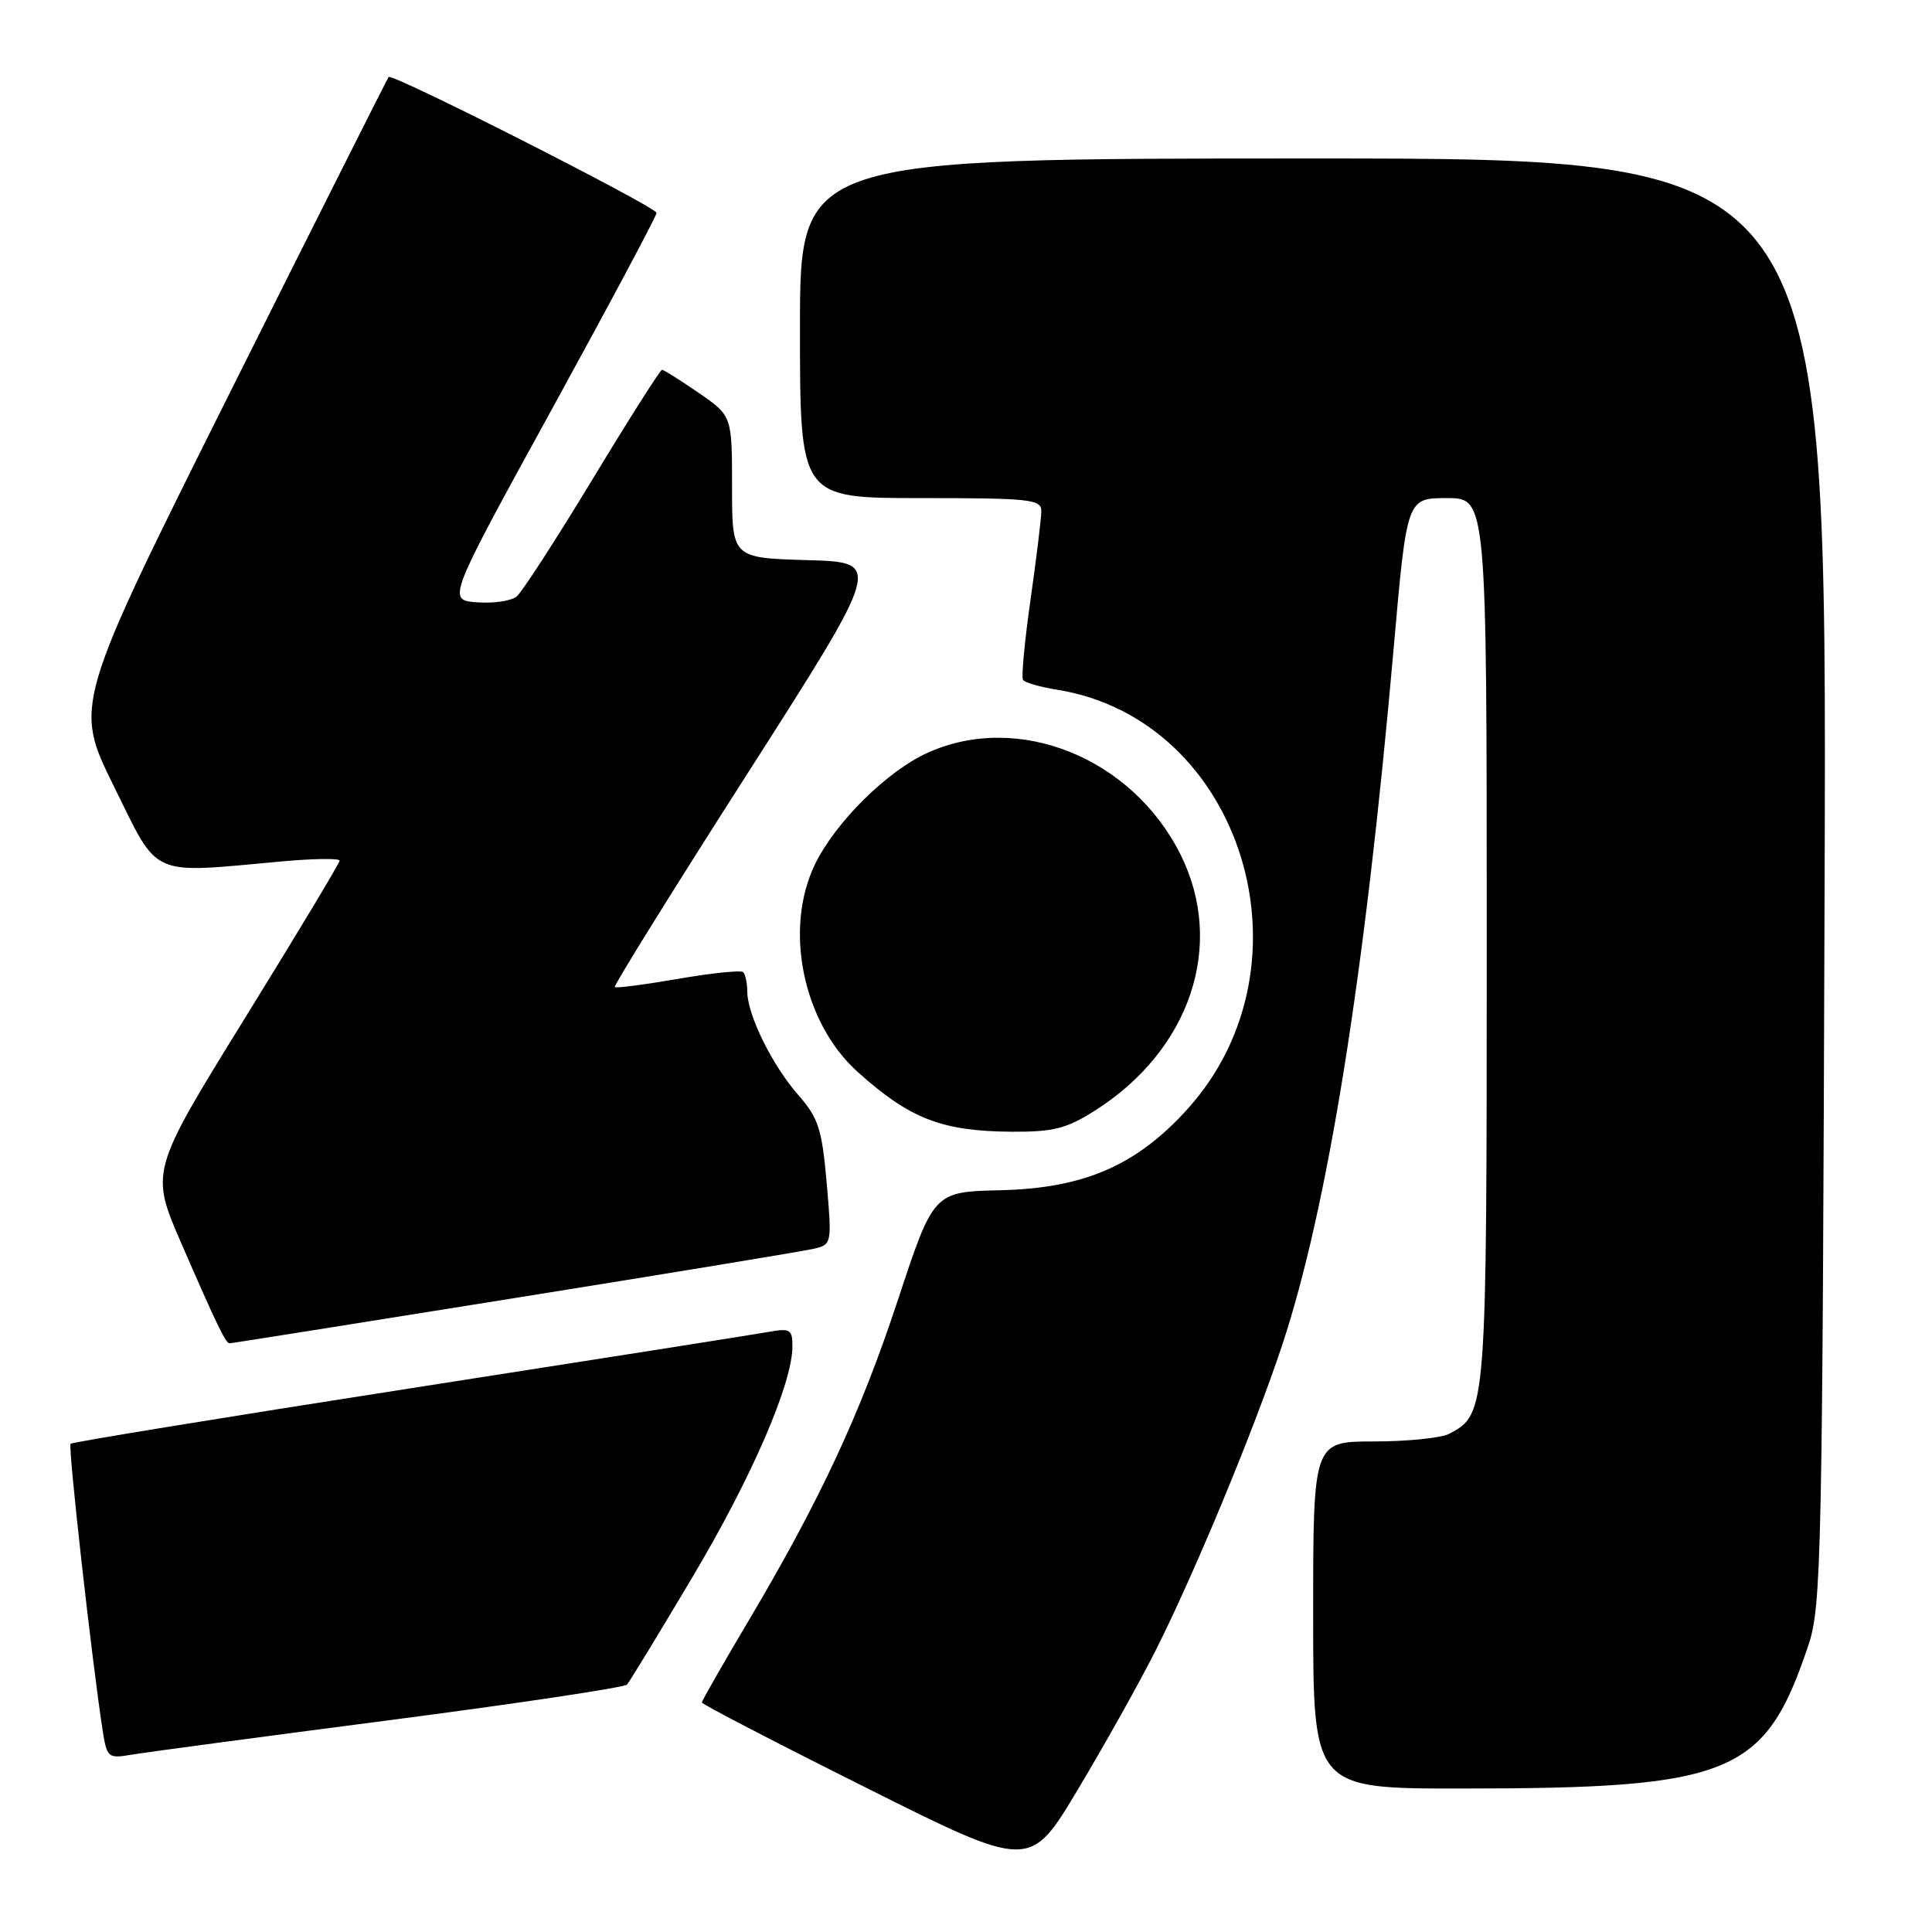 <?xml version="1.0" encoding="UTF-8" standalone="no"?>
<!DOCTYPE svg PUBLIC "-//W3C//DTD SVG 1.1//EN" "http://www.w3.org/Graphics/SVG/1.1/DTD/svg11.dtd" >
<svg xmlns="http://www.w3.org/2000/svg" xmlns:xlink="http://www.w3.org/1999/xlink" version="1.1" viewBox="0 0 256 256">
 <g >
 <path fill="currentColor"
d=" M 153.01 218.93 C 158.18 208.72 166.14 189.54 169.86 178.34 C 175.93 160.06 180.86 129.26 184.68 85.75 C 186.42 66.00 186.42 66.00 191.71 66.00 C 197.00 66.00 197.00 66.00 197.00 124.55 C 197.00 187.21 196.99 187.33 192.06 189.97 C 191.00 190.54 186.50 191.00 182.07 191.00 C 174.00 191.00 174.00 191.00 174.00 214.00 C 174.00 237.00 174.00 237.00 193.75 236.99 C 229.49 236.98 233.88 235.16 239.62 218.00 C 241.35 212.84 241.48 206.59 241.77 116.75 C 242.08 21.00 242.08 21.00 174.04 21.00 C 106.00 21.00 106.00 21.00 106.00 43.50 C 106.00 66.00 106.00 66.00 122.00 66.00 C 136.58 66.00 138.00 66.16 137.98 67.75 C 137.97 68.71 137.33 73.98 136.55 79.46 C 135.77 84.94 135.32 89.71 135.55 90.08 C 135.77 90.44 137.80 91.03 140.06 91.39 C 164.54 95.31 174.66 127.70 157.40 146.90 C 150.64 154.41 143.68 157.45 132.60 157.71 C 123.71 157.92 123.71 157.92 118.99 172.21 C 113.98 187.40 108.65 198.83 98.97 215.13 C 95.69 220.66 93.00 225.37 93.00 225.59 C 93.00 225.81 102.78 230.89 114.74 236.87 C 136.47 247.75 136.47 247.75 142.82 237.12 C 146.32 231.28 150.90 223.09 153.01 218.93 Z  M 51.49 227.95 C 68.53 225.73 82.76 223.60 83.09 223.21 C 83.43 222.82 87.32 216.43 91.74 209.00 C 99.61 195.77 105.00 183.33 105.00 178.40 C 105.00 176.14 104.70 175.96 101.75 176.50 C 99.96 176.82 78.53 180.20 54.13 184.00 C 29.72 187.80 9.57 191.09 9.35 191.31 C 9.00 191.67 12.15 219.86 13.60 229.28 C 14.16 232.88 14.33 233.03 17.34 232.52 C 19.08 232.22 34.45 230.16 51.49 227.95 Z  M 68.13 172.01 C 88.69 168.72 106.57 165.77 107.87 165.46 C 110.21 164.91 110.24 164.76 109.54 156.73 C 108.91 149.58 108.44 148.13 105.78 145.10 C 102.34 141.18 99.05 134.53 99.02 131.42 C 99.01 130.27 98.77 129.10 98.48 128.82 C 98.20 128.53 94.32 128.93 89.87 129.70 C 85.41 130.47 81.63 130.96 81.46 130.79 C 81.29 130.62 89.20 117.88 99.05 102.49 C 116.94 74.50 116.94 74.50 106.97 74.22 C 97.00 73.93 97.00 73.93 97.00 64.51 C 97.00 55.10 97.00 55.10 92.57 52.05 C 90.13 50.37 87.95 49.00 87.72 49.00 C 87.49 49.00 83.35 55.51 78.53 63.48 C 73.71 71.44 69.18 78.44 68.46 79.04 C 67.74 79.63 65.37 79.98 63.20 79.81 C 59.25 79.50 59.25 79.50 73.13 54.22 C 80.76 40.31 87.00 28.61 87.00 28.21 C 87.00 27.44 51.98 9.67 51.50 10.20 C 51.35 10.36 41.90 29.16 30.50 51.96 C 9.78 93.43 9.78 93.43 15.10 104.21 C 21.13 116.42 19.64 115.75 37.25 114.15 C 41.51 113.76 45.00 113.71 45.00 114.04 C 45.00 114.36 39.35 123.76 32.44 134.93 C 19.89 155.24 19.89 155.24 24.08 164.87 C 28.74 175.59 29.91 178.00 30.42 178.00 C 30.61 178.00 47.58 175.31 68.13 172.01 Z  M 145.07 147.17 C 157.74 139.14 162.40 125.21 156.43 113.24 C 150.04 100.42 134.98 94.33 122.97 99.72 C 117.57 102.14 110.70 108.93 107.99 114.53 C 103.83 123.11 106.39 135.53 113.66 142.05 C 120.58 148.26 124.80 149.89 134.05 149.96 C 139.58 149.99 141.31 149.55 145.07 147.17 Z "/>
</g>
</svg>